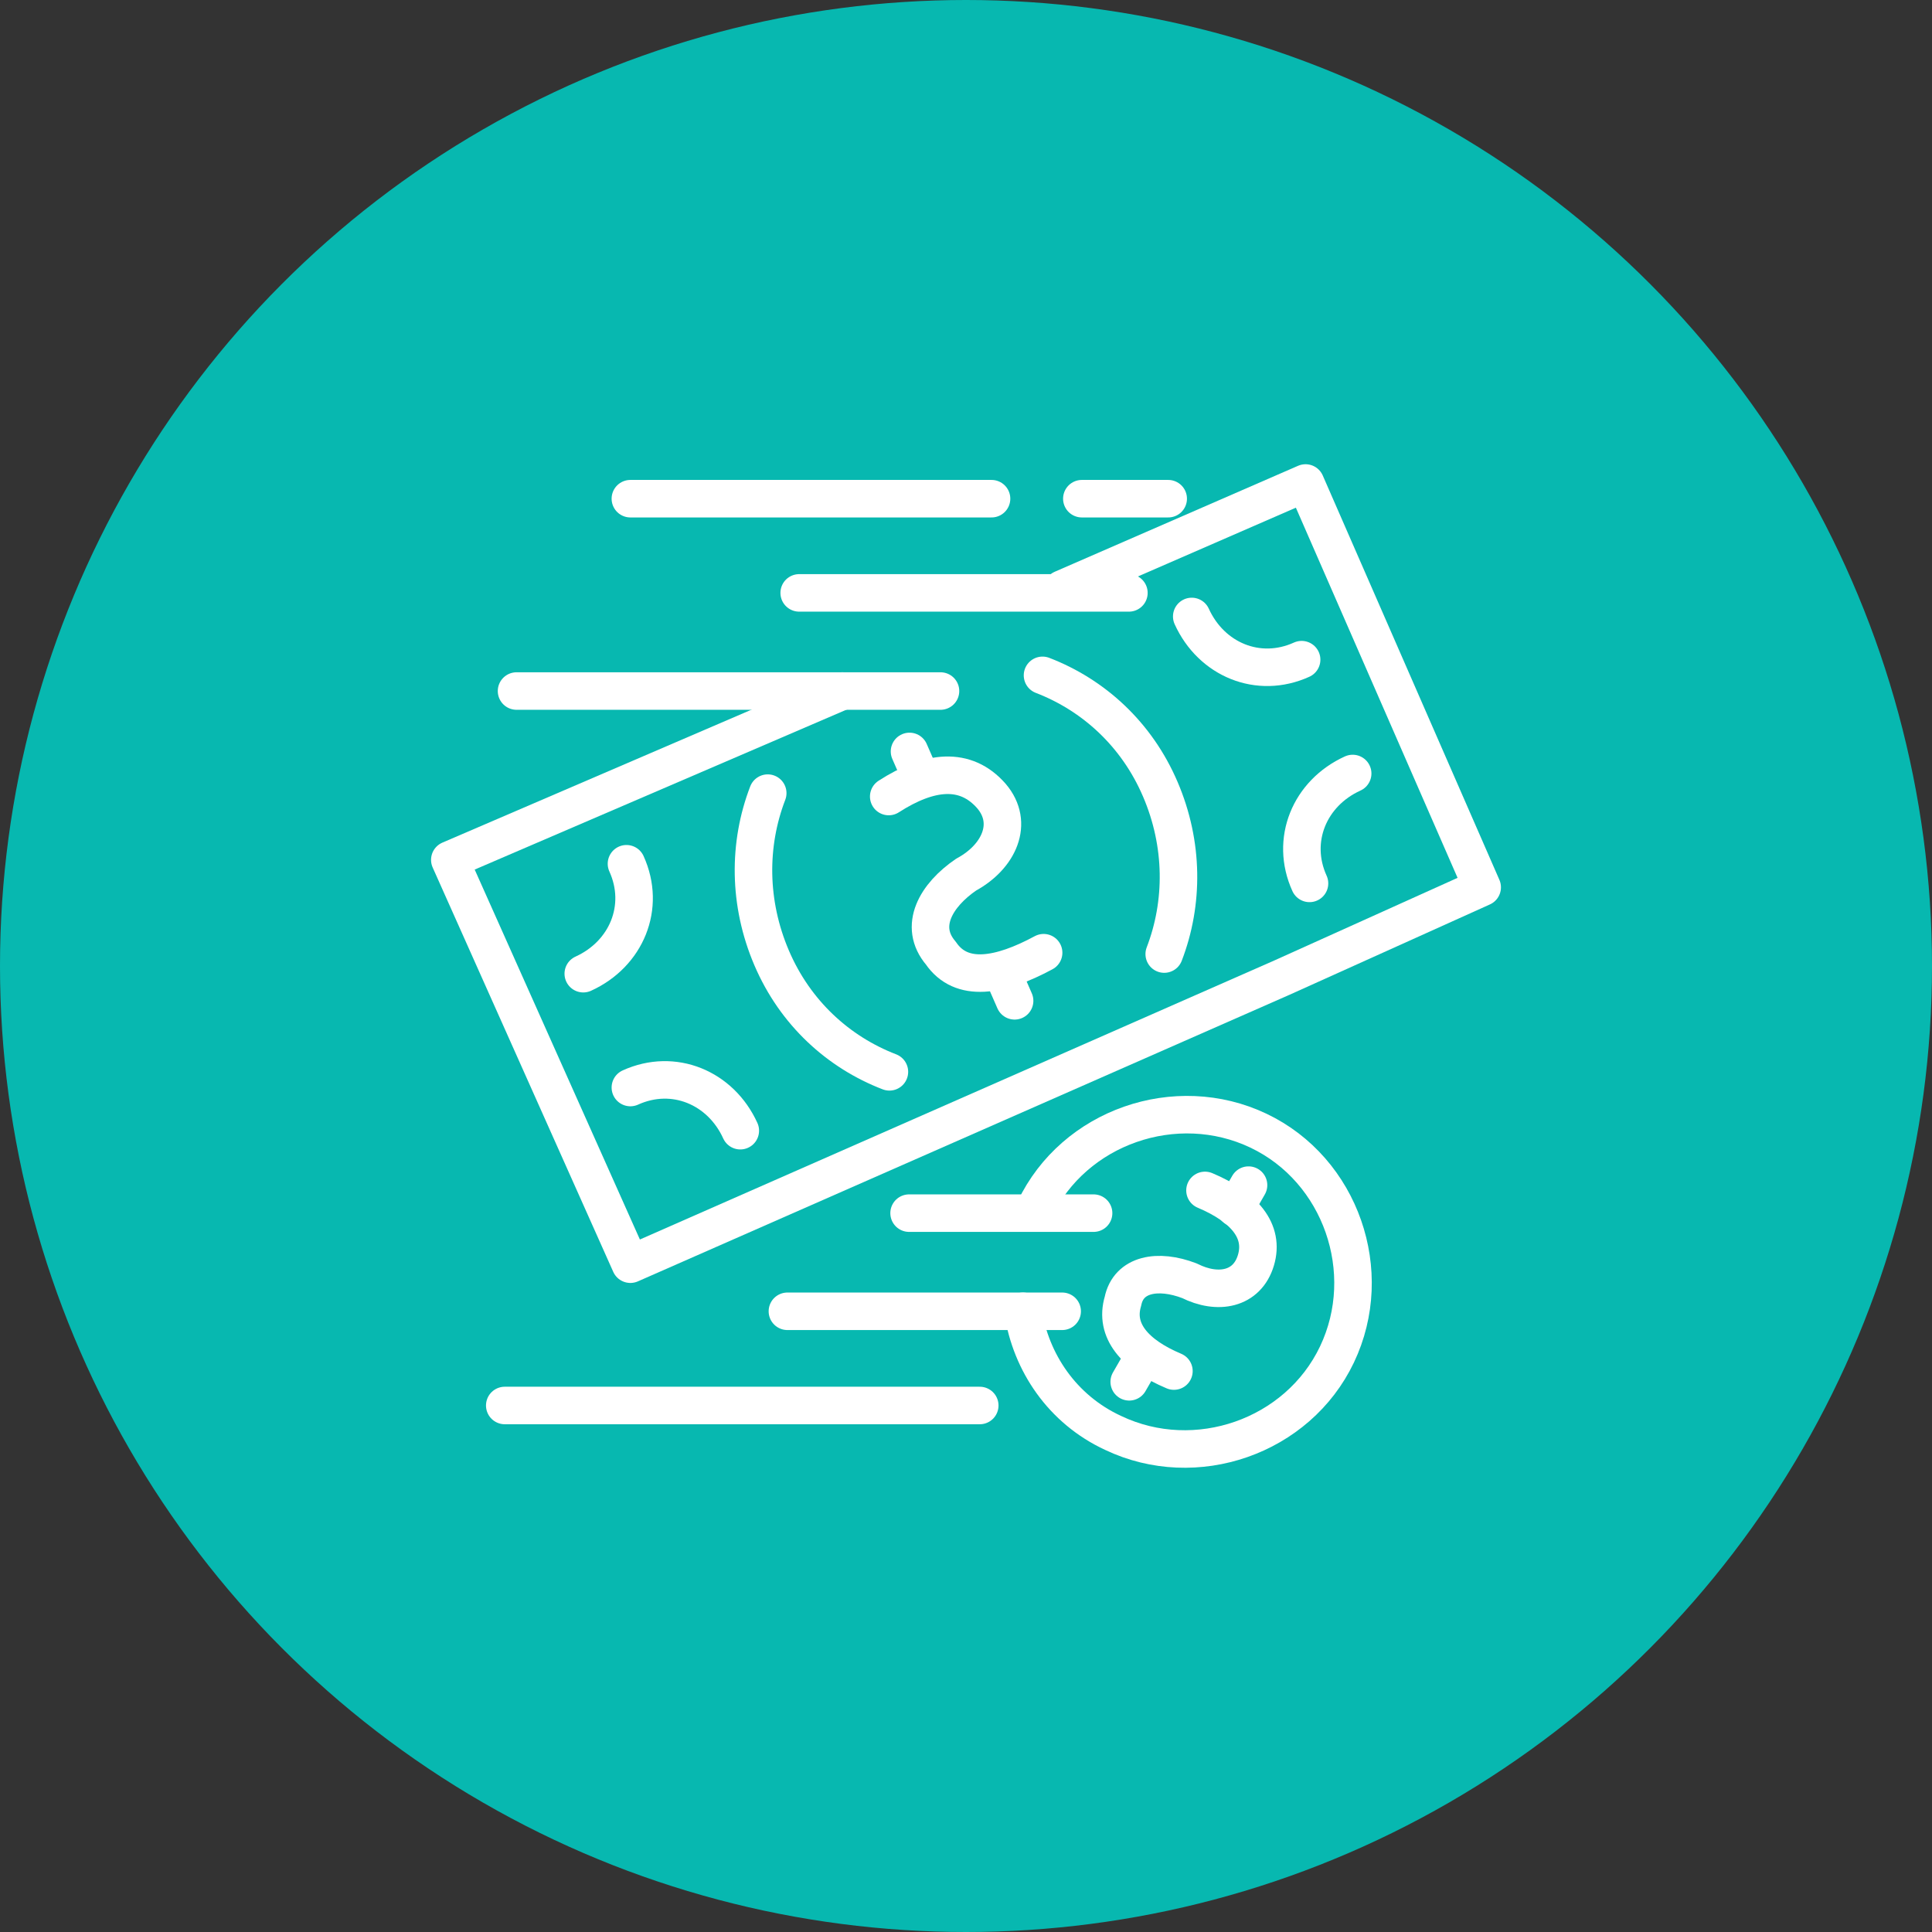 <svg width="50" height="50" viewBox="0 0 50 50" fill="none" xmlns="http://www.w3.org/2000/svg">
<rect x="0" y="0" width="50" height="50" fill="#333333" stroke="none"/>
<circle cx="25" cy="25" r="25" fill="#07B8B0"/>
<path d="M31.185 30.808C32.198 31.234 32.731 31.856 32.503 32.616C32.275 33.376 31.514 33.514 30.783 33.146C29.967 32.833 29.205 32.971 29.062 33.675C28.834 34.435 29.368 35.057 30.381 35.483" stroke="white" stroke-width="0.971" stroke-miterlimit="2.613" stroke-linecap="round" stroke-linejoin="round"/>
<path d="M31.972 31.262L32.312 30.671M29.224 35.761L29.564 35.171" stroke="white" stroke-width="0.971" stroke-miterlimit="2.613" stroke-linecap="round" stroke-linejoin="round"/>
<path d="M26.778 31.294C27.794 29.161 30.436 28.247 32.569 29.262C34.703 30.278 35.617 32.92 34.601 35.053C33.585 37.187 30.944 38.101 28.81 37.085C27.489 36.475 26.677 35.256 26.474 33.936" stroke="white" stroke-width="0.971" stroke-miterlimit="2.613" stroke-linecap="round" stroke-linejoin="round"/>
<path d="M23 20.614C24.056 19.934 24.987 19.833 25.659 20.602C26.256 21.302 25.852 22.177 25.004 22.635C24.23 23.163 23.753 23.968 24.35 24.668C24.878 25.442 25.878 25.267 27.009 24.656" stroke="white" stroke-width="0.971" stroke-miterlimit="2.613" stroke-linecap="round" stroke-linejoin="round"/>
<path d="M23.848 20.156L23.538 19.447M26.258 25.901L25.948 25.193" stroke="white" stroke-width="0.971" stroke-miterlimit="2.613" stroke-linecap="round" stroke-linejoin="round"/>
<path d="M26.98 17.478C28.301 17.986 29.419 19.002 30.028 20.424C30.638 21.846 30.638 23.37 30.13 24.691M23.018 27.739C21.698 27.231 20.58 26.215 19.971 24.793C19.361 23.37 19.361 21.846 19.869 20.526" stroke="white" stroke-width="0.971" stroke-miterlimit="2.613" stroke-linecap="round" stroke-linejoin="round"/>
<path d="M16.213 22.354C16.721 23.472 16.213 24.691 15.095 25.199" stroke="white" stroke-width="0.971" stroke-miterlimit="2.613" stroke-linecap="round" stroke-linejoin="round"/>
<path d="M19.159 29.262C18.651 28.145 17.432 27.637 16.314 28.145" stroke="white" stroke-width="0.971" stroke-miterlimit="2.613" stroke-linecap="round" stroke-linejoin="round"/>
<path d="M30.842 15.954C31.35 17.072 32.569 17.579 33.686 17.072" stroke="white" stroke-width="0.971" stroke-miterlimit="2.613" stroke-linecap="round" stroke-linejoin="round"/>
<path d="M33.89 22.862C33.382 21.745 33.89 20.526 35.007 20.018" stroke="white" stroke-width="0.971" stroke-miterlimit="2.613" stroke-linecap="round" stroke-linejoin="round"/>
<path d="M16.314 12.906H25.661" stroke="white" stroke-width="0.971" stroke-miterlimit="2.613" stroke-linecap="round" stroke-linejoin="round"/>
<path d="M20.683 15.344H29.216" stroke="white" stroke-width="0.971" stroke-miterlimit="2.613" stroke-linecap="round" stroke-linejoin="round"/>
<path d="M13.368 17.884H24.34" stroke="white" stroke-width="0.971" stroke-miterlimit="2.613" stroke-linecap="round" stroke-linejoin="round"/>
<path d="M27.998 12.906H30.233" stroke="white" stroke-width="0.971" stroke-miterlimit="2.613" stroke-linecap="round" stroke-linejoin="round"/>
<path d="M28.302 31.396H23.527" stroke="white" stroke-width="0.971" stroke-miterlimit="2.613" stroke-linecap="round" stroke-linejoin="round"/>
<path d="M20.378 33.936H27.489" stroke="white" stroke-width="0.971" stroke-miterlimit="2.613" stroke-linecap="round" stroke-linejoin="round"/>
<path d="M13.063 36.374H25.356" stroke="white" stroke-width="0.971" stroke-miterlimit="2.613" stroke-linecap="round" stroke-linejoin="round"/>
<path d="M21.8 17.884L11.641 22.253L16.314 32.717L33.178 25.3L38.359 22.964L33.788 12.5L27.489 15.243" stroke="white" stroke-width="0.971" stroke-miterlimit="2.613" stroke-linecap="round" stroke-linejoin="round"/>
</svg>
